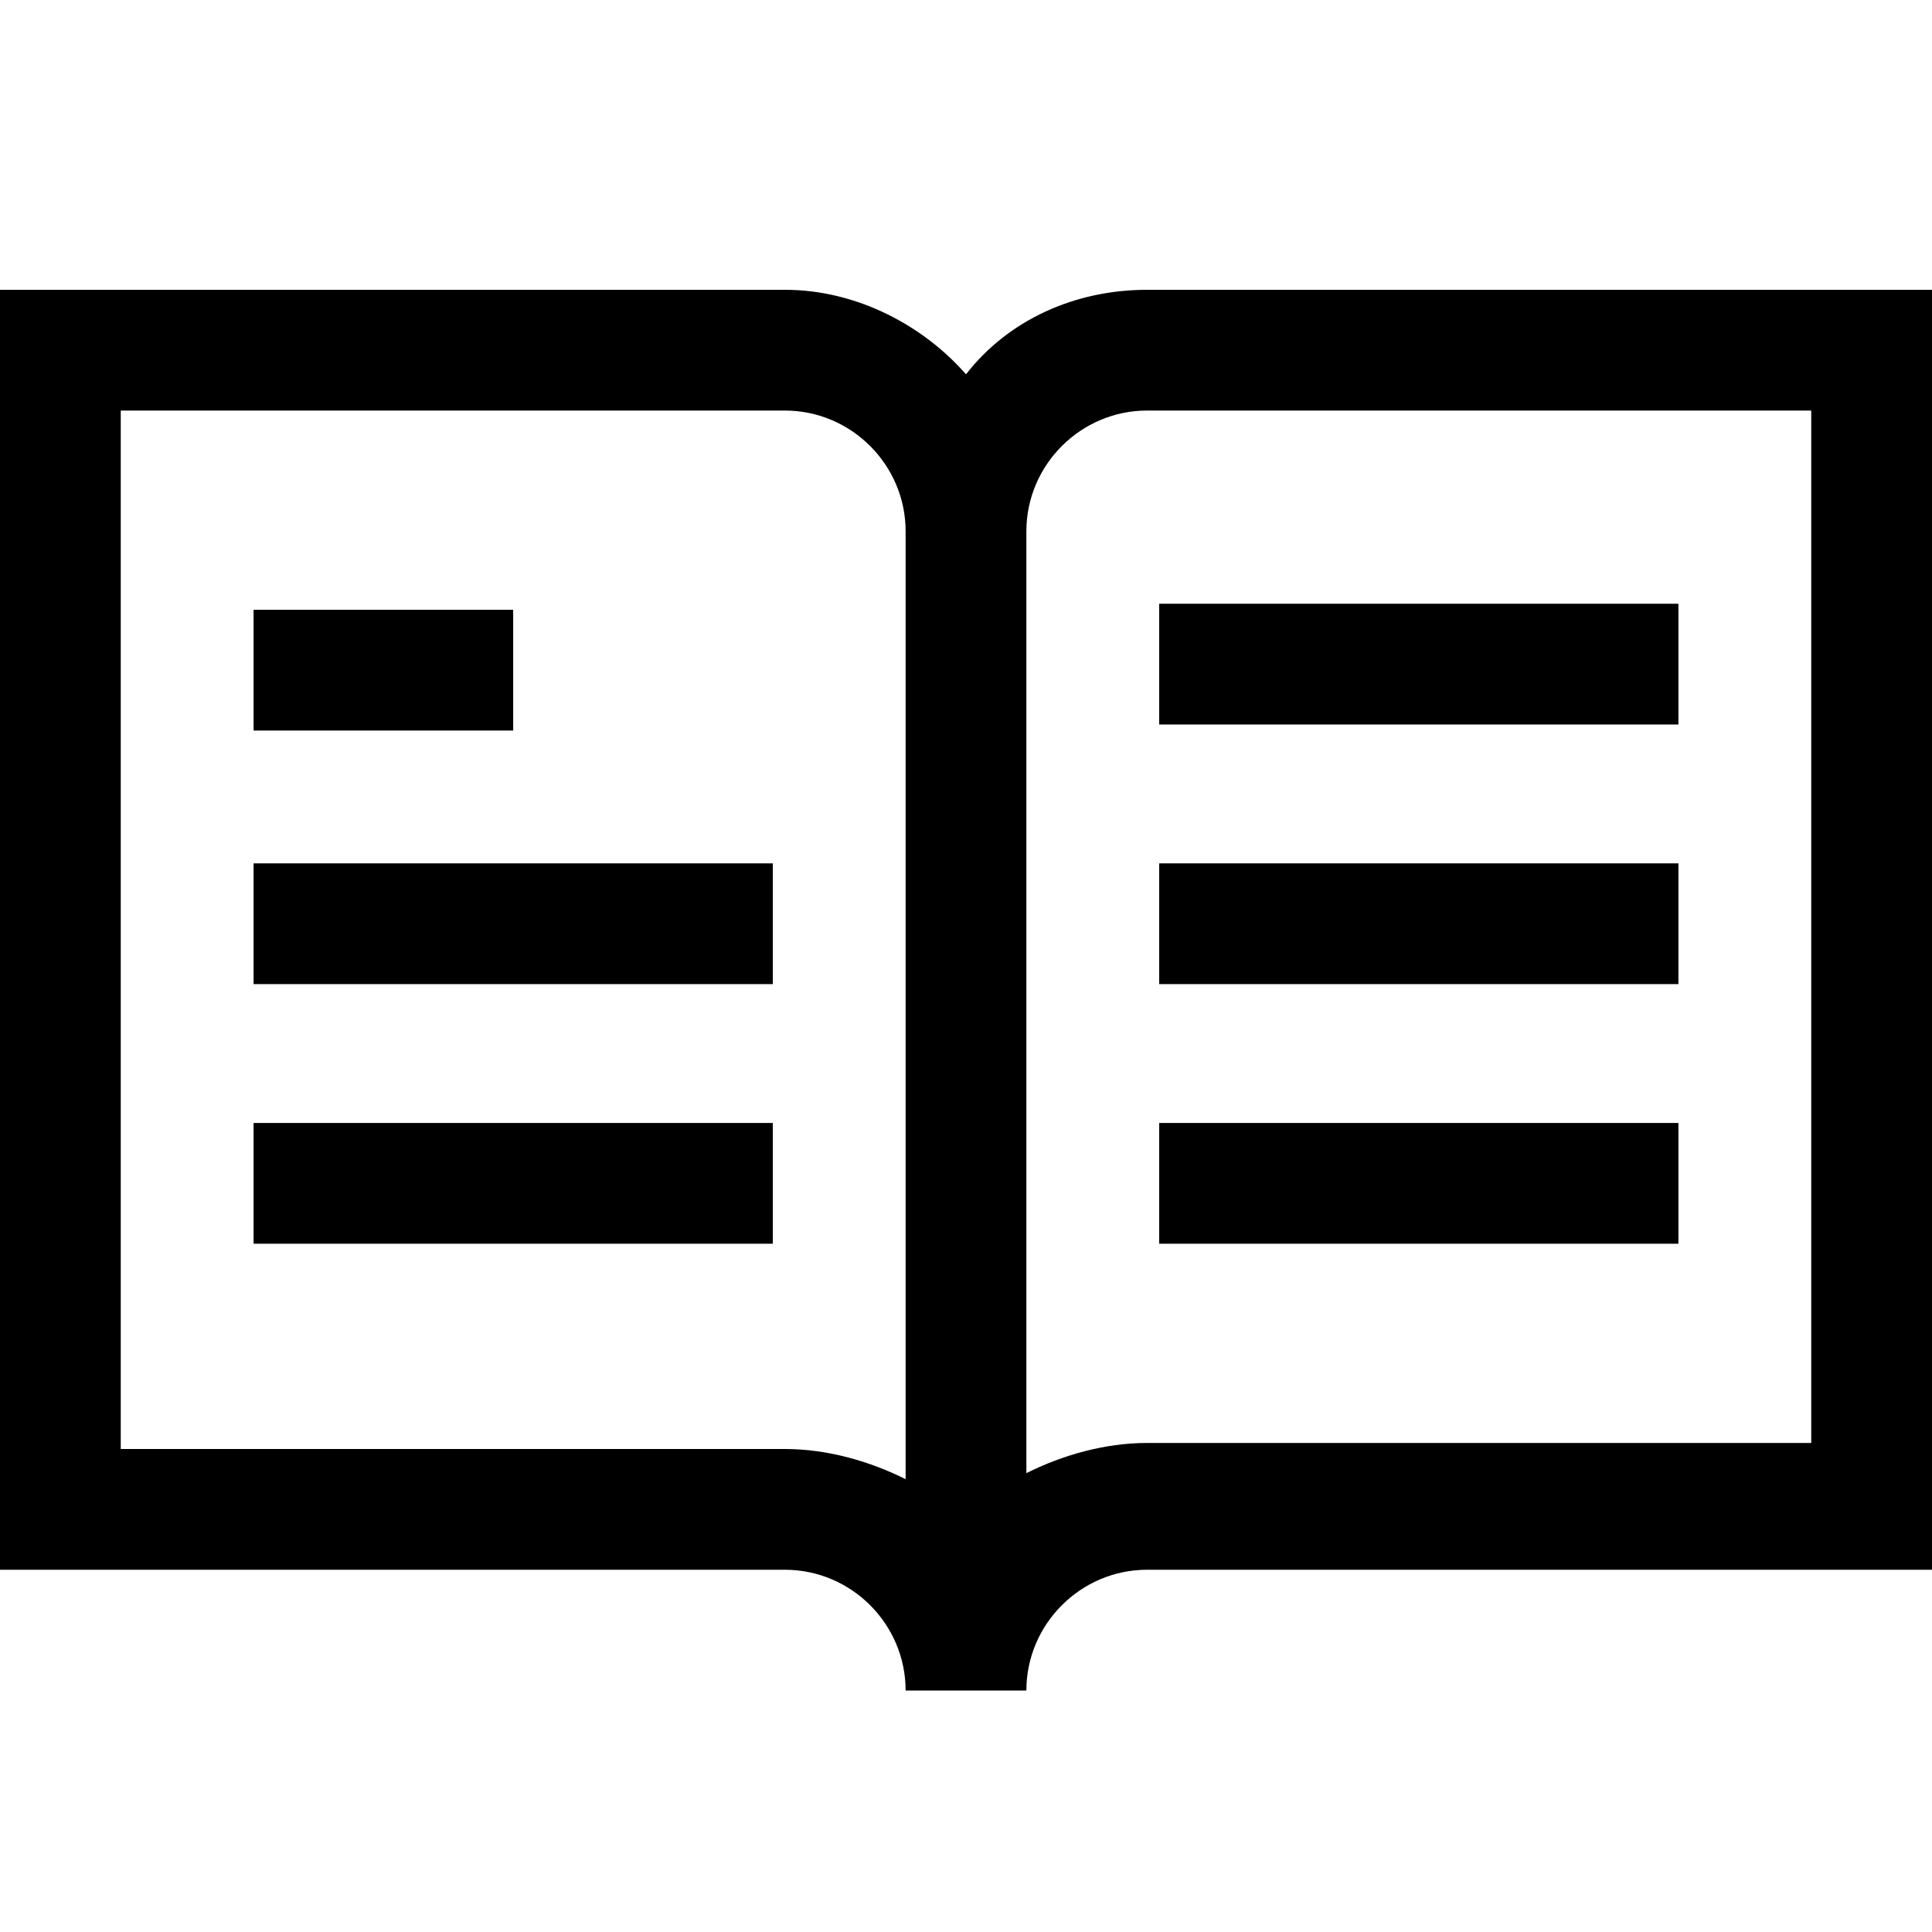 <?xml version="1.0" encoding="utf-8"?>
<!-- Generator: Adobe Illustrator 19.2.1, SVG Export Plug-In . SVG Version: 6.00 Build 0)  -->
<svg version="1.1" id="Ebene_1" xmlns="http://www.w3.org/2000/svg" xmlns:xlink="http://www.w3.org/1999/xlink" x="0px" y="0px"
	 viewBox="0 0 32 32" style="enable-background:new 0 0 32 32;" xml:space="preserve">
<g>
	<rect x="4.2" y="10.1" width="4.3" height="2"/>
	<rect x="4.2" y="14.3" width="8.6" height="2"/>
	<rect x="4.2" y="18.6" width="8.6" height="2"/>
	<path d="M19,4.8c-1.2,0-2.3,0.5-3,1.4c-0.7-0.8-1.8-1.4-3-1.4H0v21.2h13c1.1,0,2,0.9,2,2h2c0-1.1,0.9-2,2-2h13V4.8H19z M15,24.5
		c-0.6-0.3-1.3-0.5-2-0.5H2V6.8h11c1.1,0,2,0.9,2,2V24.5z M30,23.9H19c-0.7,0-1.4,0.2-2,0.5V8.8c0-1.1,0.9-2,2-2h11V23.9z"/>
	<rect x="19.2" y="14.3" width="8.6" height="2"/>
	<rect x="19.2" y="10" width="8.6" height="2"/>
	<rect x="19.2" y="18.6" width="8.6" height="2"/>
</g>
</svg>
